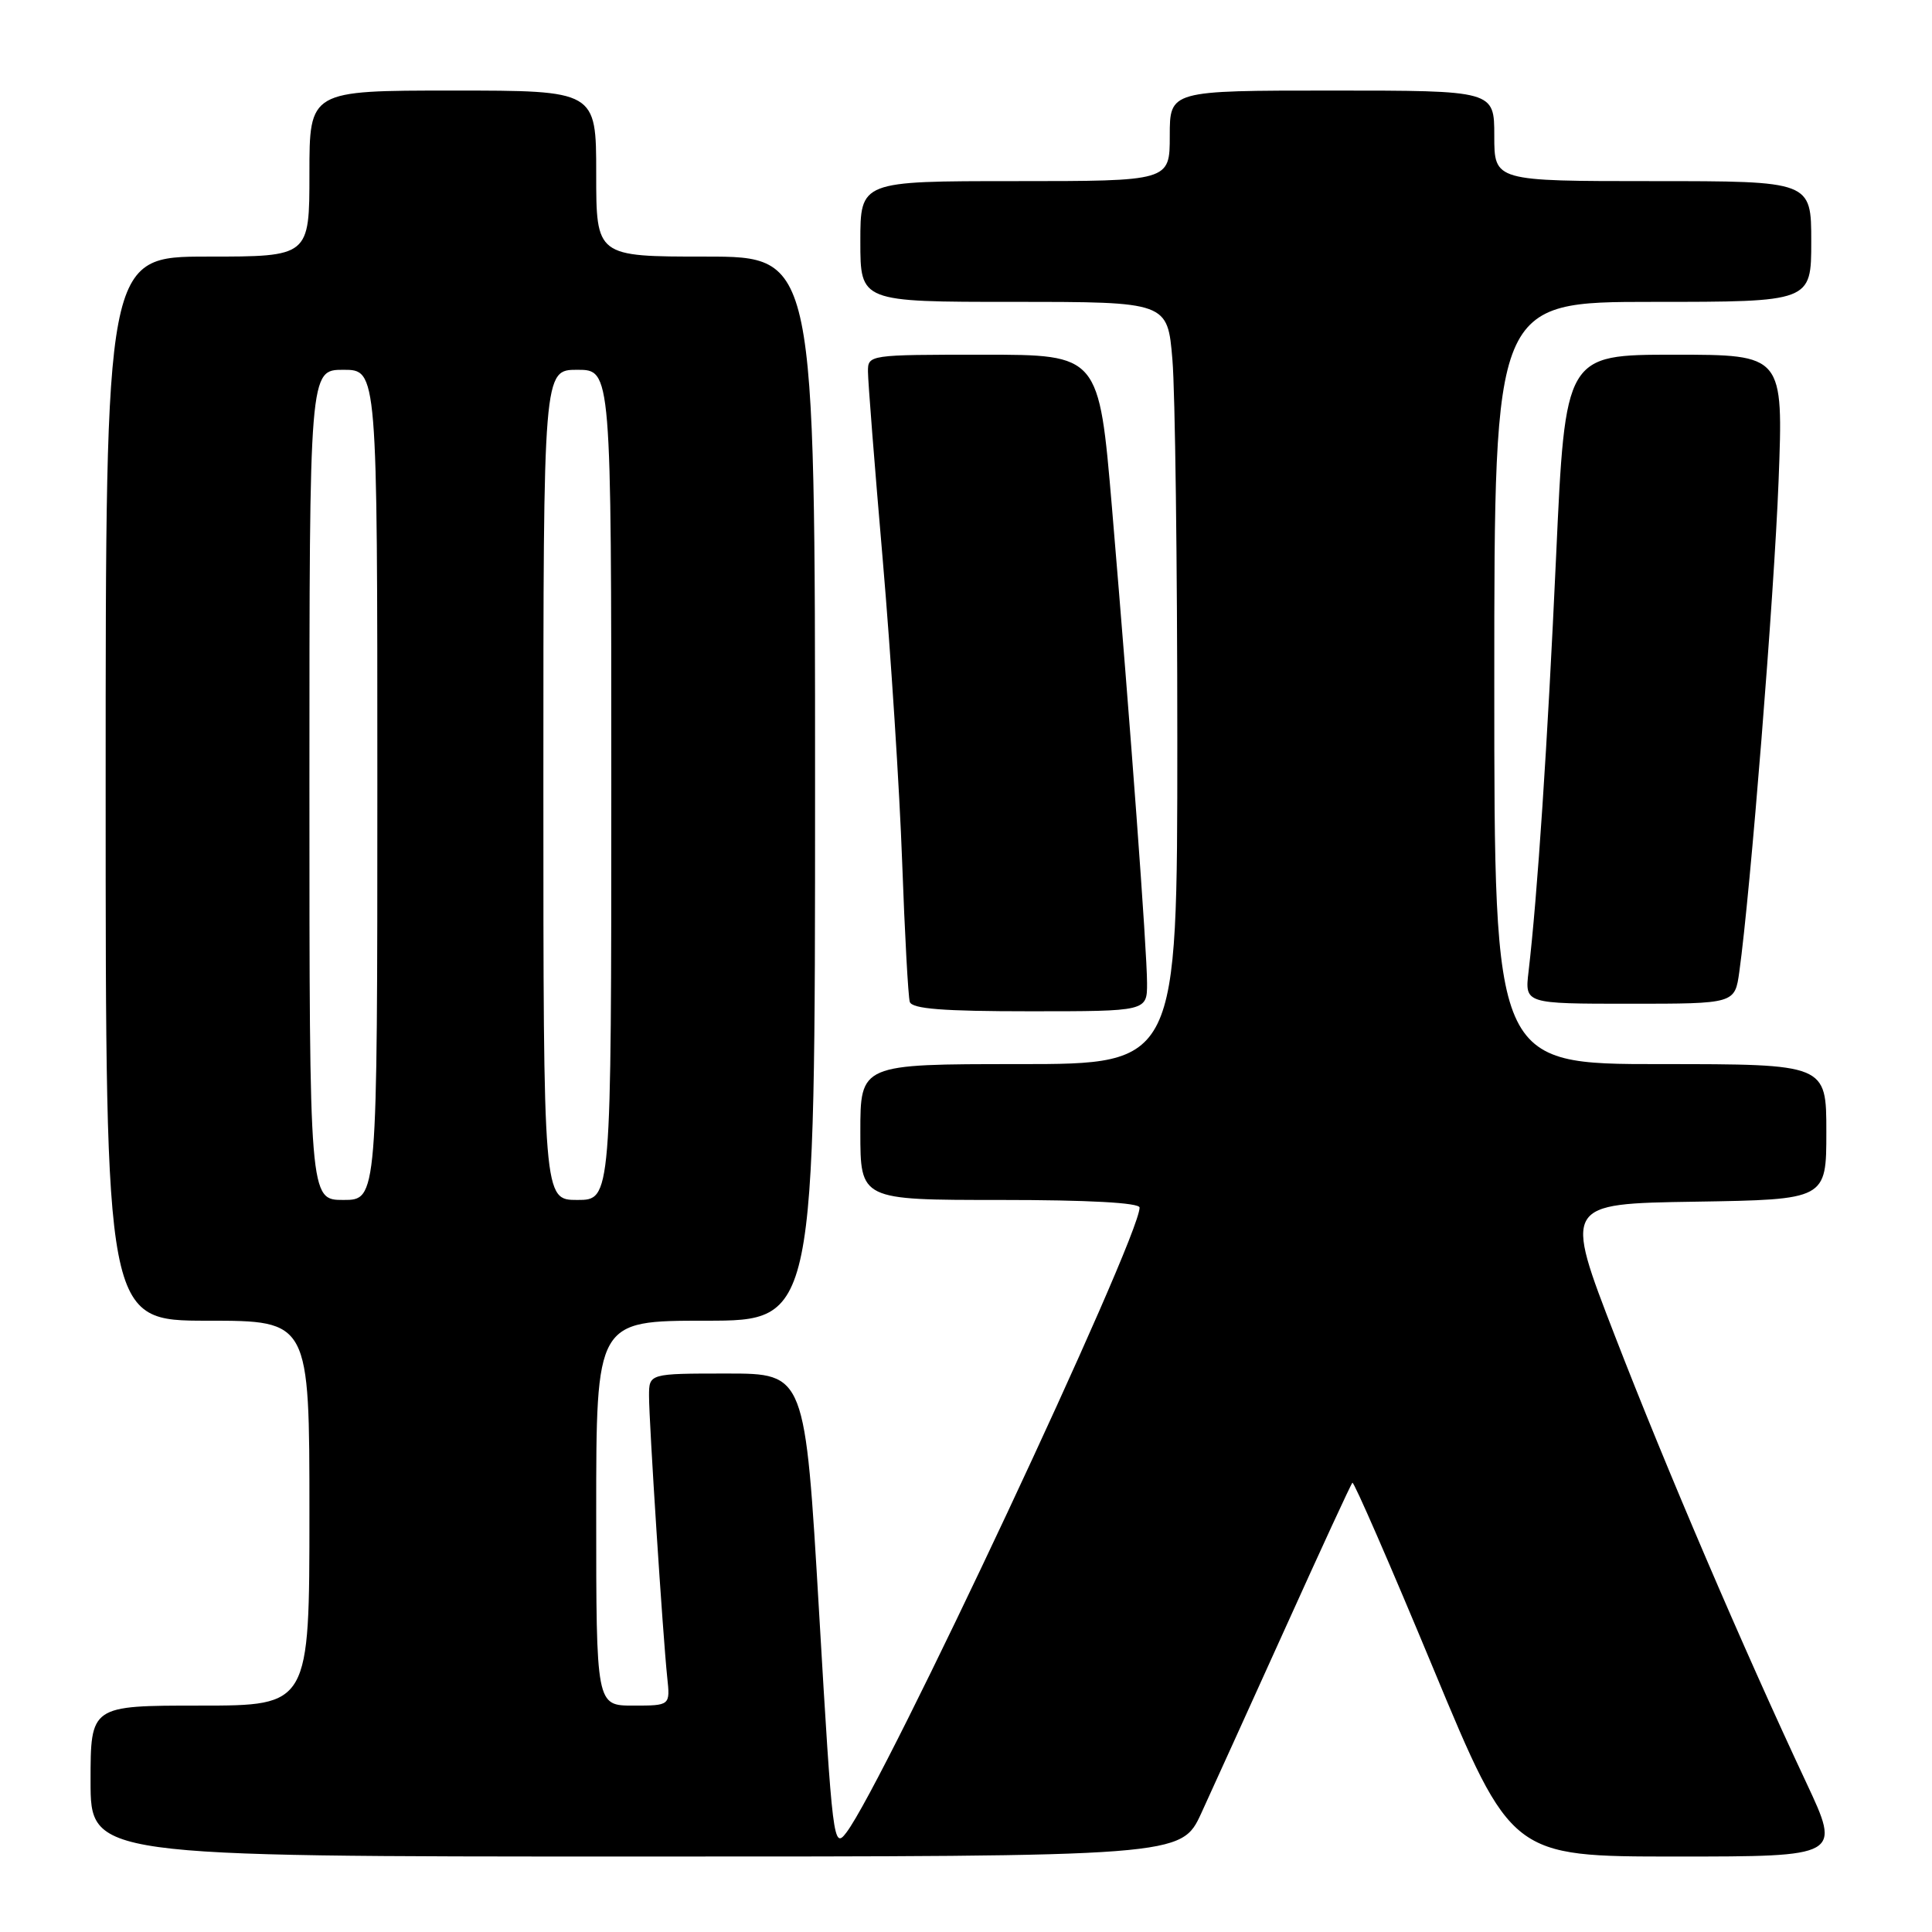 <?xml version="1.0" encoding="UTF-8" standalone="no"?>
<!DOCTYPE svg PUBLIC "-//W3C//DTD SVG 1.1//EN" "http://www.w3.org/Graphics/SVG/1.1/DTD/svg11.dtd" >
<svg xmlns="http://www.w3.org/2000/svg" xmlns:xlink="http://www.w3.org/1999/xlink" version="1.1" viewBox="0 0 256 256">
 <g >
 <path fill="currentColor"
d=" M 159.18 240.25 C 160.63 237.09 165.65 226.02 170.34 215.66 C 175.02 205.30 179.00 196.66 179.20 196.47 C 179.39 196.28 184.21 207.34 189.91 221.06 C 200.27 246.00 200.27 246.00 222.10 246.00 C 243.93 246.00 243.93 246.00 239.36 236.25 C 230.91 218.23 220.80 194.63 213.98 177.00 C 207.21 159.50 207.21 159.50 224.60 159.23 C 242.00 158.95 242.00 158.95 242.00 149.98 C 242.00 141.00 242.00 141.00 220.00 141.00 C 198.00 141.00 198.00 141.00 198.00 90.50 C 198.00 40.00 198.00 40.00 219.00 40.00 C 240.00 40.00 240.00 40.00 240.00 32.00 C 240.00 24.00 240.00 24.00 219.00 24.00 C 198.00 24.00 198.00 24.00 198.00 18.00 C 198.00 12.00 198.00 12.00 176.50 12.00 C 155.00 12.00 155.00 12.00 155.00 18.00 C 155.00 24.00 155.00 24.00 134.50 24.00 C 114.00 24.00 114.00 24.00 114.00 32.00 C 114.00 40.00 114.00 40.00 134.35 40.00 C 154.71 40.00 154.71 40.00 155.35 47.65 C 155.71 51.86 156.00 74.58 156.00 98.15 C 156.00 141.00 156.00 141.00 135.00 141.00 C 114.00 141.00 114.00 141.00 114.00 150.00 C 114.00 159.00 114.00 159.00 132.50 159.00 C 144.23 159.00 151.00 159.37 151.00 160.01 C 151.00 164.11 117.16 236.25 112.15 242.82 C 110.44 245.08 110.32 244.18 108.53 213.57 C 106.68 182.00 106.68 182.00 96.34 182.00 C 86.00 182.00 86.00 182.00 86.00 184.98 C 86.00 188.45 87.83 216.75 88.41 222.25 C 88.81 226.00 88.81 226.00 83.90 226.00 C 79.00 226.00 79.00 226.00 79.00 200.50 C 79.00 175.00 79.00 175.00 93.50 175.00 C 108.00 175.00 108.00 175.00 108.00 104.50 C 108.00 34.00 108.00 34.00 93.50 34.00 C 79.00 34.00 79.00 34.00 79.00 23.00 C 79.00 12.00 79.00 12.00 60.00 12.00 C 41.00 12.00 41.00 12.00 41.00 23.00 C 41.00 34.00 41.00 34.00 27.50 34.00 C 14.00 34.00 14.00 34.00 14.00 104.50 C 14.00 175.00 14.00 175.00 27.50 175.00 C 41.00 175.00 41.00 175.00 41.00 200.50 C 41.00 226.00 41.00 226.00 26.50 226.00 C 12.00 226.00 12.00 226.00 12.00 236.00 C 12.00 246.00 12.00 246.00 84.26 246.00 C 156.53 246.00 156.53 246.00 159.18 240.25 Z  M 151.99 130.25 C 151.98 125.93 149.82 96.60 147.34 67.25 C 145.62 47.00 145.62 47.00 130.31 47.00 C 115.10 47.00 115.00 47.01 115.01 49.25 C 115.01 50.49 115.89 61.71 116.97 74.20 C 118.04 86.68 119.20 104.68 119.54 114.20 C 119.88 123.71 120.34 132.06 120.55 132.75 C 120.84 133.68 124.92 134.00 136.47 134.00 C 152.00 134.00 152.00 134.00 151.99 130.25 Z  M 230.47 128.75 C 231.94 118.21 235.08 78.94 235.67 63.75 C 236.31 47.00 236.31 47.00 221.86 47.00 C 207.41 47.00 207.41 47.00 206.19 73.75 C 205.05 98.68 203.72 118.68 202.54 128.75 C 202.04 133.00 202.04 133.00 215.96 133.00 C 229.88 133.00 229.88 133.00 230.47 128.75 Z  M 41.00 104.00 C 41.00 49.00 41.00 49.00 45.50 49.00 C 50.00 49.00 50.00 49.00 50.00 104.00 C 50.00 159.00 50.00 159.00 45.50 159.00 C 41.00 159.00 41.00 159.00 41.00 104.00 Z  M 72.00 104.00 C 72.00 49.00 72.00 49.00 76.50 49.00 C 81.00 49.00 81.00 49.00 81.00 104.00 C 81.00 159.00 81.00 159.00 76.50 159.00 C 72.00 159.00 72.00 159.00 72.00 104.00 Z "/>
</g>
</svg>